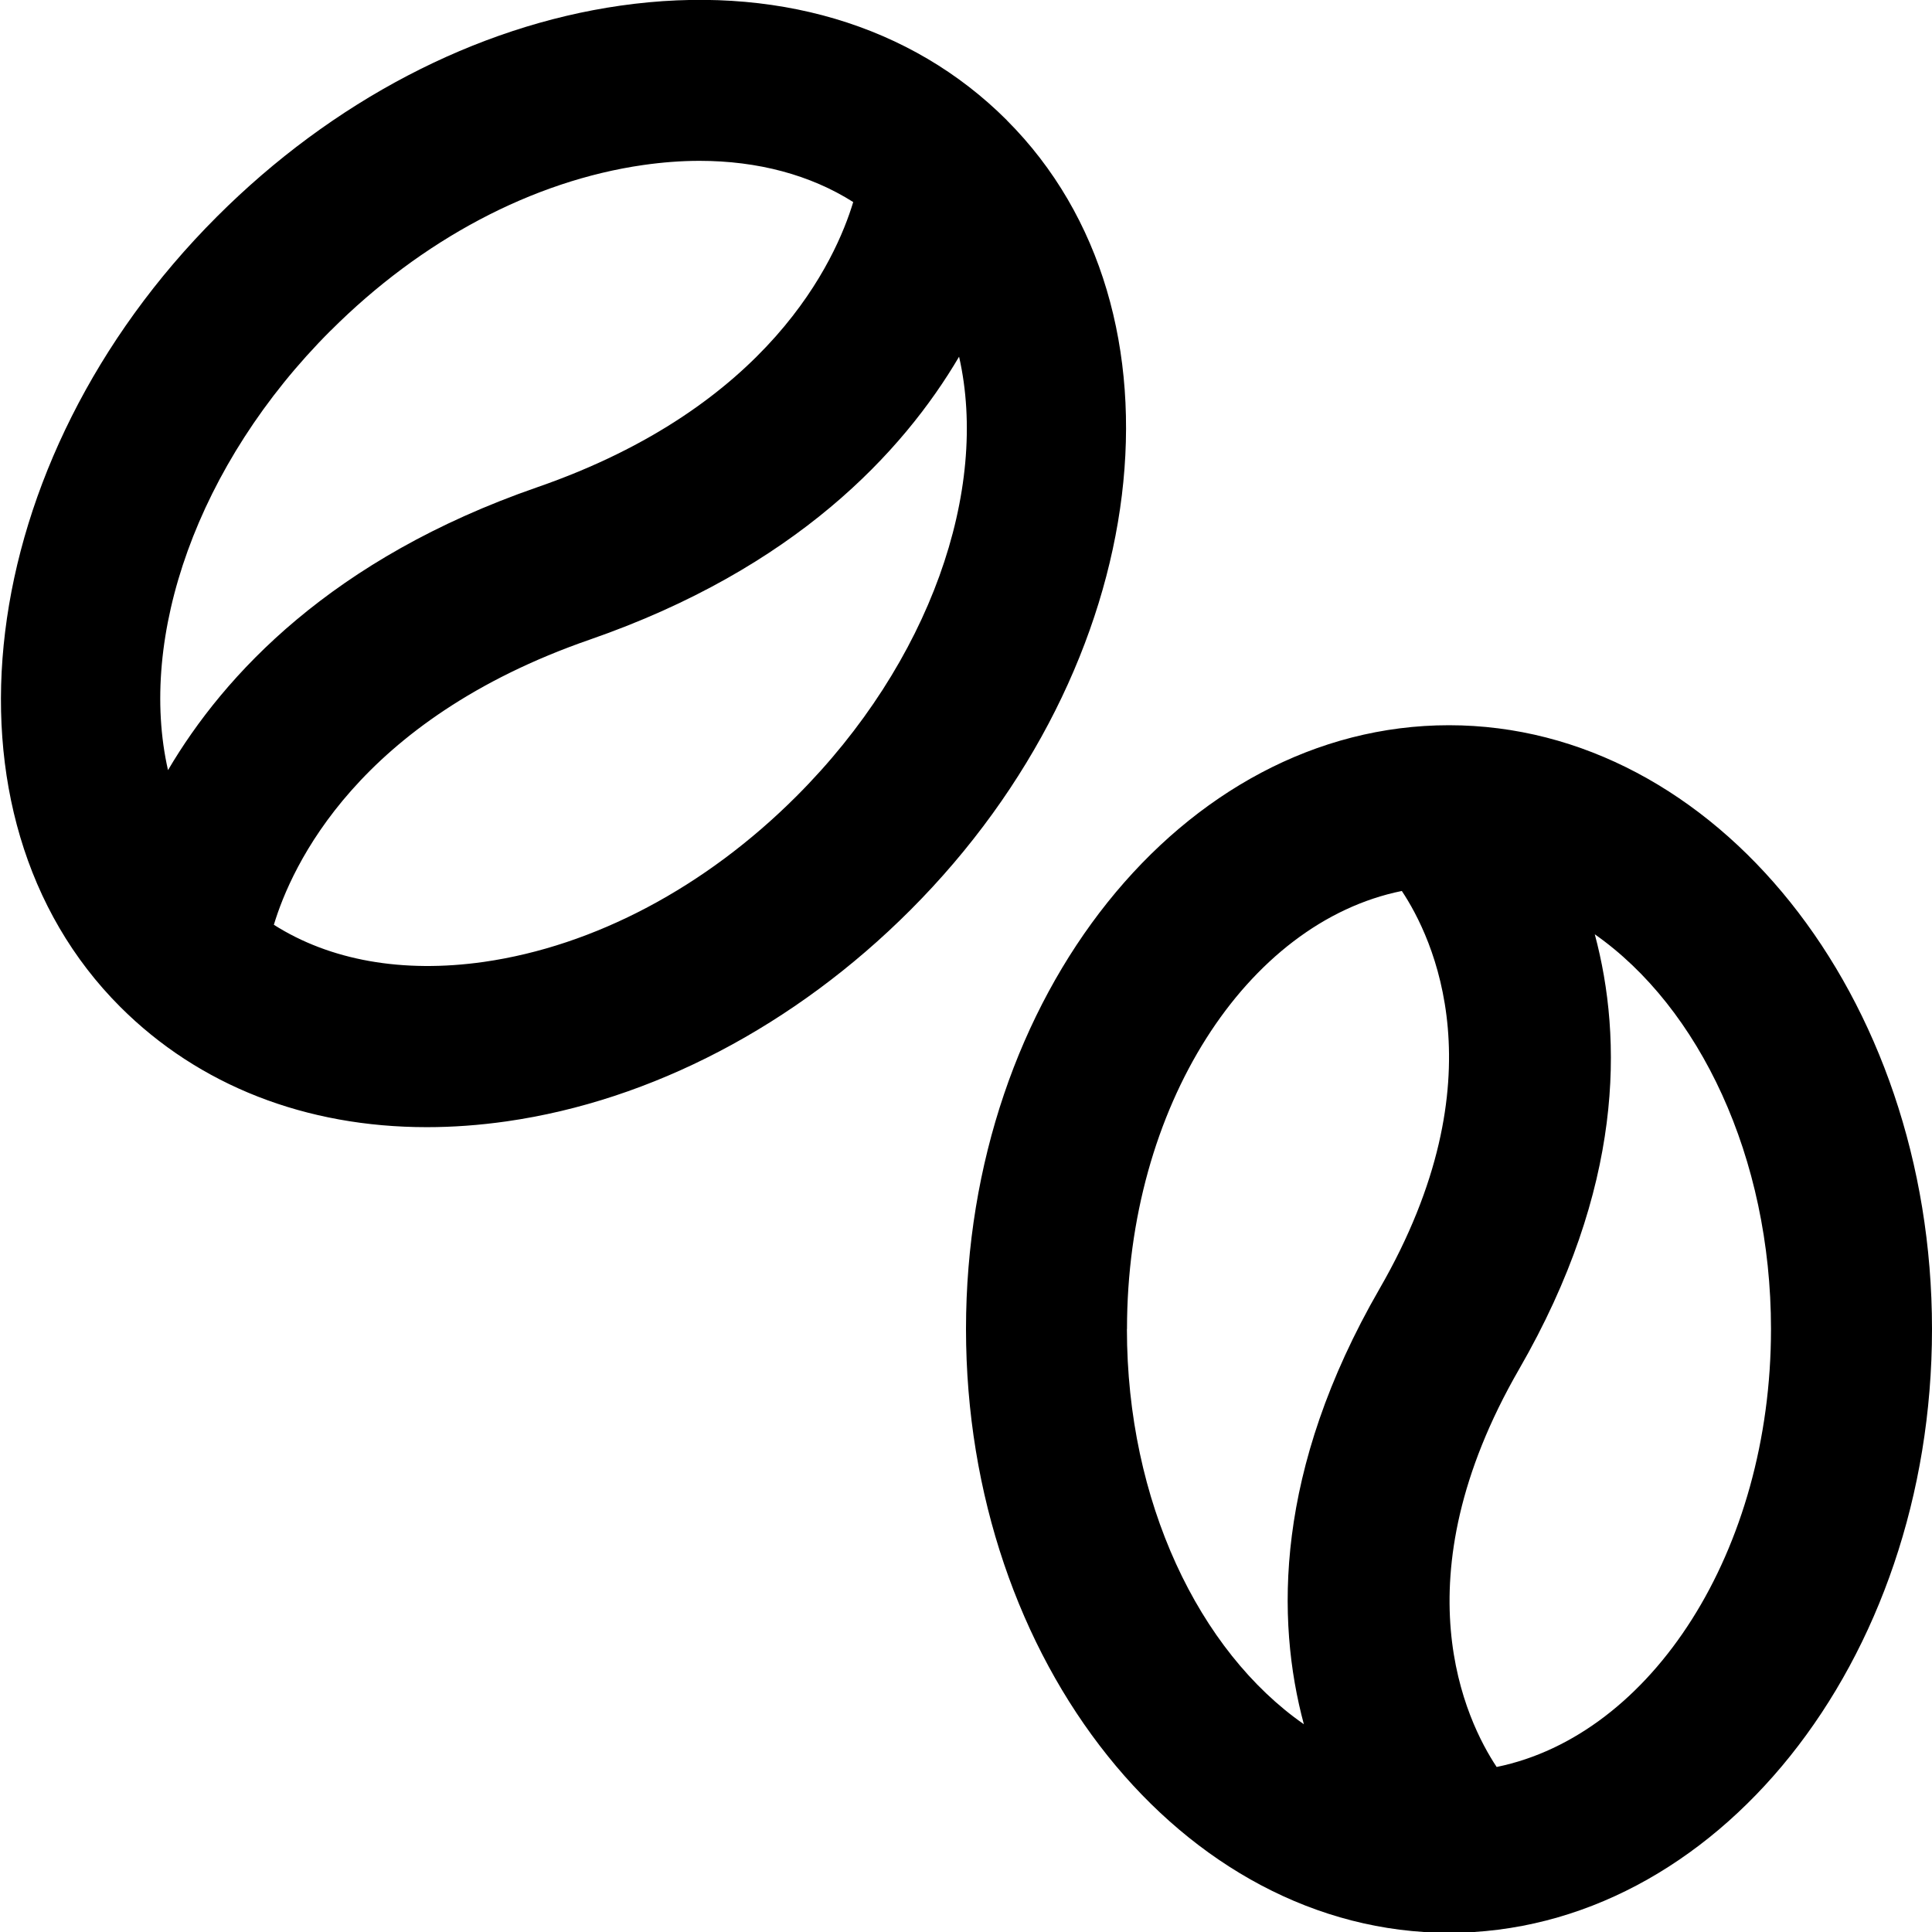 <?xml version="1.0" encoding="UTF-8"?>
<svg xmlns="http://www.w3.org/2000/svg" id="Layer_1" data-name="Layer 1" viewBox="0 0 24 24" width="512" height="512"><path d="m18,9.009c-3.309,0-6,3.365-6,7.501s2.691,7.5,6,7.5,6-3.364,6-7.5-2.691-7.501-6-7.501Zm-4,7.501c0-2.76,1.485-5.051,3.414-5.442.38.571,1.235,2.322-.277,4.942-1.302,2.258-1.289,4.11-.94,5.409-1.303-.908-2.198-2.768-2.198-4.909Zm4.592,5.44c-.38-.572-1.232-2.321.278-4.94,1.301-2.255,1.289-4.105.941-5.404,1.298.91,2.189,2.767,2.189,4.904,0,2.756-1.482,5.045-3.408,5.44ZM12.507,1.493C11.317.303,9.609-.201,7.707.07c-1.799.257-3.58,1.188-5.014,2.623C-.343,5.729-.882,10.132,1.493,12.507c.979.979,2.307,1.495,3.809,1.495.323,0,.654-.024.991-.072,1.799-.257,3.58-1.188,5.014-2.623,3.036-3.036,3.575-7.438,1.2-9.813Zm-8.399,2.614c1.13-1.13,2.509-1.86,3.882-2.057.239-.034.472-.052.698-.052.727,0,1.379.175,1.911.512-.218.723-1.038,2.543-3.926,3.543-2.55.884-3.888,2.328-4.586,3.514-.375-1.65.354-3.795,2.021-5.461Zm5.785,5.785c-1.13,1.13-2.509,1.86-3.882,2.057-1.012.144-1.913-.019-2.609-.461.218-.724,1.038-2.542,3.926-3.543,2.55-.884,3.888-2.328,4.586-3.514.375,1.65-.354,3.795-2.021,5.461Z"/></svg>
